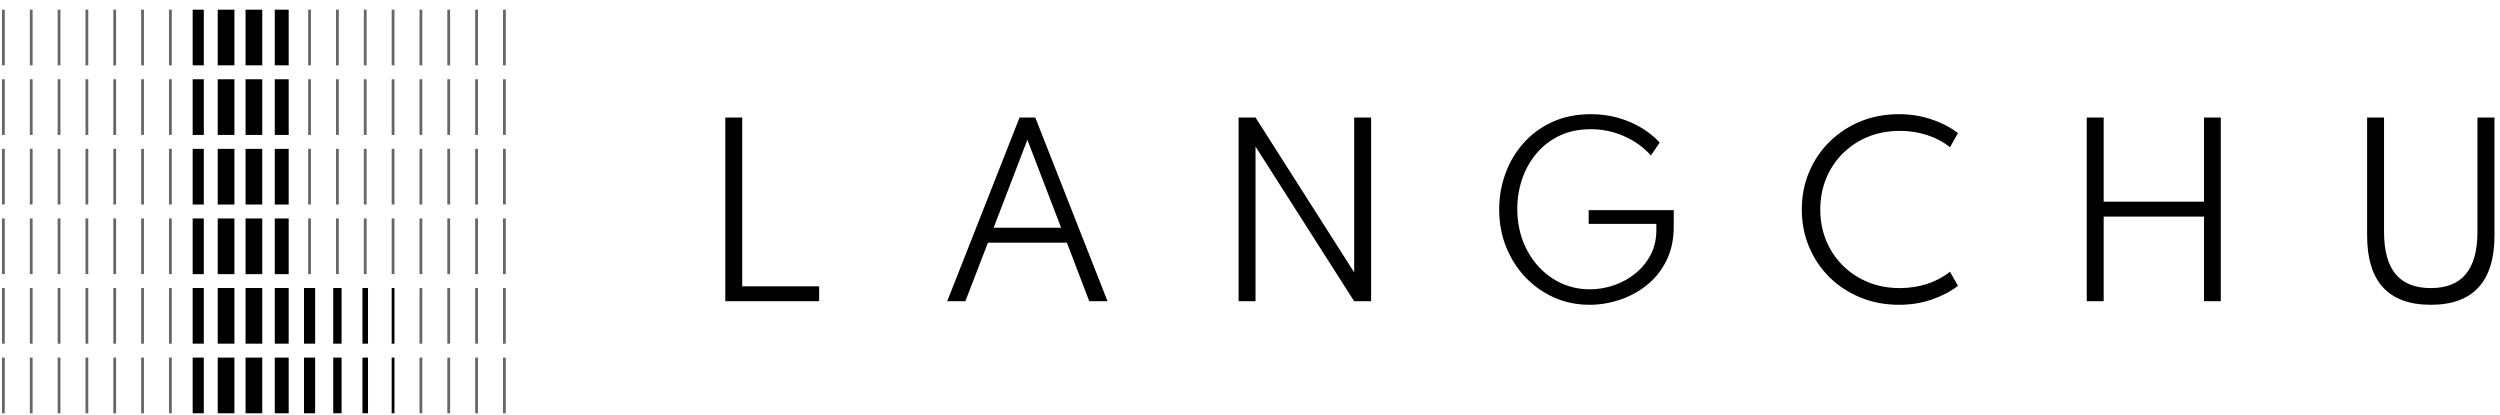 <svg width="223" height="37" viewBox="0 0 223 37" fill="none" xmlns="http://www.w3.org/2000/svg">
<g id="langchu-black">
<rect id="Rectangle 162" x="10.109" y="0.864" width="0.248" height="4.966" fill="black" fill-opacity="0.6"/>
<rect id="Rectangle 162_2" x="7.626" y="0.864" width="0.248" height="4.966" fill="black" fill-opacity="0.6"/>
<rect id="Rectangle 162_3" x="5.144" y="0.864" width="0.248" height="4.966" fill="black" fill-opacity="0.6"/>
<rect id="Rectangle 162_4" x="2.661" y="0.864" width="0.248" height="4.966" fill="black" fill-opacity="0.6"/>
<rect id="Rectangle 162_5" x="0.178" y="0.864" width="0.248" height="4.966" fill="black" fill-opacity="0.6"/>
<rect id="Rectangle 162_6" x="10.109" y="7.07" width="0.248" height="4.966" fill="black" fill-opacity="0.6"/>
<rect id="Rectangle 162_7" x="7.626" y="7.07" width="0.248" height="4.966" fill="black" fill-opacity="0.6"/>
<rect id="Rectangle 162_8" x="5.144" y="7.07" width="0.248" height="4.966" fill="black" fill-opacity="0.6"/>
<rect id="Rectangle 162_9" x="2.661" y="7.07" width="0.248" height="4.966" fill="black" fill-opacity="0.6"/>
<rect id="Rectangle 162_10" x="0.178" y="7.07" width="0.248" height="4.966" fill="black" fill-opacity="0.6"/>
<rect id="Rectangle 162_11" x="10.109" y="13.277" width="0.248" height="4.966" fill="black" fill-opacity="0.6"/>
<rect id="Rectangle 162_12" x="7.626" y="13.277" width="0.248" height="4.966" fill="black" fill-opacity="0.6"/>
<rect id="Rectangle 162_13" x="5.144" y="13.277" width="0.248" height="4.966" fill="black" fill-opacity="0.6"/>
<rect id="Rectangle 162_14" x="2.661" y="13.277" width="0.248" height="4.966" fill="black" fill-opacity="0.6"/>
<rect id="Rectangle 162_15" x="0.178" y="13.277" width="0.248" height="4.966" fill="black" fill-opacity="0.6"/>
<rect id="Rectangle 162_16" x="10.109" y="19.484" width="0.248" height="4.966" fill="black" fill-opacity="0.6"/>
<rect id="Rectangle 162_17" x="7.626" y="19.484" width="0.248" height="4.966" fill="black" fill-opacity="0.6"/>
<rect id="Rectangle 162_18" x="5.144" y="19.484" width="0.248" height="4.966" fill="black" fill-opacity="0.6"/>
<rect id="Rectangle 162_19" x="2.661" y="19.484" width="0.248" height="4.966" fill="black" fill-opacity="0.6"/>
<rect id="Rectangle 162_20" x="0.178" y="19.484" width="0.248" height="4.966" fill="black" fill-opacity="0.6"/>
<rect id="Rectangle 162_21" x="10.109" y="25.692" width="0.248" height="4.966" fill="black" fill-opacity="0.6"/>
<rect id="Rectangle 162_22" x="7.626" y="25.692" width="0.248" height="4.966" fill="black" fill-opacity="0.6"/>
<rect id="Rectangle 162_23" x="5.144" y="25.692" width="0.248" height="4.966" fill="black" fill-opacity="0.6"/>
<rect id="Rectangle 162_24" x="2.661" y="25.692" width="0.248" height="4.966" fill="black" fill-opacity="0.6"/>
<rect id="Rectangle 162_25" x="0.178" y="25.692" width="0.248" height="4.966" fill="black" fill-opacity="0.6"/>
<rect id="Rectangle 162_26" x="10.109" y="31.898" width="0.248" height="4.966" fill="black" fill-opacity="0.6"/>
<rect id="Rectangle 162_27" x="7.626" y="31.898" width="0.248" height="4.966" fill="black" fill-opacity="0.6"/>
<rect id="Rectangle 162_28" x="5.144" y="31.898" width="0.248" height="4.966" fill="black" fill-opacity="0.6"/>
<rect id="Rectangle 162_29" x="2.661" y="31.898" width="0.248" height="4.966" fill="black" fill-opacity="0.6"/>
<rect id="Rectangle 162_30" x="0.178" y="31.898" width="0.248" height="4.966" fill="black" fill-opacity="0.6"/>
<rect id="Rectangle 162_31" x="12.592" y="0.864" width="0.248" height="4.966" fill="black" fill-opacity="0.6"/>
<rect id="Rectangle 162_32" x="12.592" y="7.07" width="0.248" height="4.966" fill="black" fill-opacity="0.6"/>
<rect id="Rectangle 162_33" x="12.592" y="13.277" width="0.248" height="4.966" fill="black" fill-opacity="0.6"/>
<rect id="Rectangle 162_34" x="12.592" y="19.484" width="0.248" height="4.966" fill="black" fill-opacity="0.6"/>
<rect id="Rectangle 162_35" x="12.592" y="25.692" width="0.248" height="4.966" fill="black" fill-opacity="0.6"/>
<rect id="Rectangle 162_36" x="12.592" y="31.898" width="0.248" height="4.966" fill="black" fill-opacity="0.6"/>
<rect id="Rectangle 162_37" x="15.075" y="0.864" width="0.248" height="4.966" fill="black" fill-opacity="0.6"/>
<rect id="Rectangle 162_38" x="15.075" y="7.07" width="0.248" height="4.966" fill="black" fill-opacity="0.6"/>
<rect id="Rectangle 162_39" x="15.075" y="13.277" width="0.248" height="4.966" fill="black" fill-opacity="0.6"/>
<rect id="Rectangle 162_40" x="15.075" y="19.484" width="0.248" height="4.966" fill="black" fill-opacity="0.6"/>
<rect id="Rectangle 162_41" x="15.075" y="25.692" width="0.248" height="4.966" fill="black" fill-opacity="0.6"/>
<rect id="Rectangle 162_42" x="15.075" y="31.898" width="0.248" height="4.966" fill="black" fill-opacity="0.6"/>
<rect id="Rectangle 162_43" x="27.488" y="0.864" width="0.248" height="4.966" fill="black" fill-opacity="0.6"/>
<rect id="Rectangle 162_44" x="27.488" y="7.07" width="0.248" height="4.966" fill="black" fill-opacity="0.6"/>
<rect id="Rectangle 162_45" x="27.488" y="13.277" width="0.248" height="4.966" fill="black" fill-opacity="0.6"/>
<rect id="Rectangle 162_46" x="27.488" y="19.484" width="0.248" height="4.966" fill="black" fill-opacity="0.6"/>
<rect id="Rectangle 162_47" x="29.972" y="0.864" width="0.248" height="4.966" fill="black" fill-opacity="0.6"/>
<rect id="Rectangle 162_48" x="29.972" y="7.07" width="0.248" height="4.966" fill="black" fill-opacity="0.6"/>
<rect id="Rectangle 162_49" x="29.972" y="13.277" width="0.248" height="4.966" fill="black" fill-opacity="0.6"/>
<rect id="Rectangle 162_50" x="29.972" y="19.484" width="0.248" height="4.966" fill="black" fill-opacity="0.6"/>
<rect id="Rectangle 162_51" x="32.454" y="0.864" width="0.248" height="4.966" fill="black" fill-opacity="0.6"/>
<rect id="Rectangle 162_52" x="34.938" y="0.864" width="0.248" height="4.966" fill="black" fill-opacity="0.6"/>
<rect id="Rectangle 162_53" x="37.42" y="0.864" width="0.248" height="4.966" fill="black" fill-opacity="0.6"/>
<rect id="Rectangle 162_54" x="39.902" y="0.864" width="0.248" height="4.966" fill="black" fill-opacity="0.6"/>
<rect id="Rectangle 162_55" x="42.386" y="0.864" width="0.248" height="4.966" fill="black" fill-opacity="0.6"/>
<rect id="Rectangle 162_56" x="44.868" y="0.864" width="0.248" height="4.966" fill="black" fill-opacity="0.6"/>
<rect id="Rectangle 162_57" x="32.454" y="7.07" width="0.248" height="4.966" fill="black" fill-opacity="0.6"/>
<rect id="Rectangle 162_58" x="34.938" y="7.07" width="0.248" height="4.966" fill="black" fill-opacity="0.6"/>
<rect id="Rectangle 162_59" x="37.42" y="7.07" width="0.248" height="4.966" fill="black" fill-opacity="0.6"/>
<rect id="Rectangle 162_60" x="39.902" y="7.07" width="0.248" height="4.966" fill="black" fill-opacity="0.6"/>
<rect id="Rectangle 162_61" x="42.386" y="7.07" width="0.248" height="4.966" fill="black" fill-opacity="0.6"/>
<rect id="Rectangle 162_62" x="44.868" y="7.07" width="0.248" height="4.966" fill="black" fill-opacity="0.6"/>
<rect id="Rectangle 162_63" x="32.454" y="13.277" width="0.248" height="4.966" fill="black" fill-opacity="0.6"/>
<rect id="Rectangle 162_64" x="34.938" y="13.277" width="0.248" height="4.966" fill="black" fill-opacity="0.6"/>
<rect id="Rectangle 162_65" x="37.42" y="13.277" width="0.248" height="4.966" fill="black" fill-opacity="0.6"/>
<rect id="Rectangle 162_66" x="39.902" y="13.277" width="0.248" height="4.966" fill="black" fill-opacity="0.6"/>
<rect id="Rectangle 162_67" x="42.386" y="13.277" width="0.248" height="4.966" fill="black" fill-opacity="0.6"/>
<rect id="Rectangle 162_68" x="44.868" y="13.277" width="0.248" height="4.966" fill="black" fill-opacity="0.6"/>
<rect id="Rectangle 162_69" x="32.454" y="19.484" width="0.248" height="4.966" fill="black" fill-opacity="0.6"/>
<rect id="Rectangle 162_70" x="34.938" y="19.484" width="0.248" height="4.966" fill="black" fill-opacity="0.6"/>
<rect id="Rectangle 162_71" x="37.42" y="19.484" width="0.248" height="4.966" fill="black" fill-opacity="0.6"/>
<rect id="Rectangle 162_72" x="39.902" y="19.484" width="0.248" height="4.966" fill="black" fill-opacity="0.6"/>
<rect id="Rectangle 162_73" x="42.386" y="19.484" width="0.248" height="4.966" fill="black" fill-opacity="0.6"/>
<rect id="Rectangle 162_74" x="44.868" y="19.484" width="0.248" height="4.966" fill="black" fill-opacity="0.6"/>
<rect id="Rectangle 162_75" x="37.42" y="25.692" width="0.248" height="4.966" fill="black" fill-opacity="0.6"/>
<rect id="Rectangle 162_76" x="39.902" y="25.692" width="0.248" height="4.966" fill="black" fill-opacity="0.6"/>
<rect id="Rectangle 162_77" x="42.386" y="25.692" width="0.248" height="4.966" fill="black" fill-opacity="0.6"/>
<rect id="Rectangle 162_78" x="44.868" y="25.692" width="0.248" height="4.966" fill="black" fill-opacity="0.6"/>
<path id="Union" fill-rule="evenodd" clip-rule="evenodd" d="M17.186 0.863H18.179V5.829H17.186V0.863ZM141.789 27.187C140.65 27.187 139.591 26.968 138.611 26.532C137.638 26.095 136.783 25.489 136.049 24.714C135.32 23.939 134.751 23.039 134.34 22.013C133.93 20.98 133.725 19.871 133.725 18.686C133.725 17.593 133.907 16.537 134.271 15.518C134.635 14.498 135.168 13.591 135.87 12.797C136.572 11.995 137.429 11.36 138.442 10.89C139.462 10.42 140.617 10.185 141.908 10.185C142.755 10.185 143.557 10.291 144.311 10.502C145.066 10.714 145.758 11.009 146.387 11.386C147.023 11.764 147.575 12.207 148.046 12.717L147.261 13.869C146.639 13.161 145.857 12.595 144.917 12.171C143.977 11.741 142.967 11.525 141.888 11.525C140.855 11.525 139.932 11.717 139.117 12.101C138.31 12.486 137.624 13.012 137.062 13.681C136.499 14.343 136.072 15.101 135.78 15.955C135.489 16.802 135.343 17.696 135.343 18.636C135.343 19.649 135.506 20.593 135.83 21.467C136.161 22.334 136.621 23.095 137.211 23.751C137.8 24.4 138.488 24.906 139.276 25.27C140.064 25.628 140.912 25.807 141.819 25.807C142.554 25.807 143.275 25.684 143.984 25.439C144.692 25.194 145.328 24.84 145.89 24.377C146.46 23.913 146.91 23.36 147.241 22.718C147.579 22.069 147.748 21.341 147.748 20.533V19.967H141.709V18.745H149.297V20.205C149.297 21.364 149.078 22.38 148.641 23.254C148.204 24.128 147.622 24.857 146.893 25.439C146.165 26.015 145.357 26.452 144.47 26.75C143.583 27.041 142.689 27.187 141.789 27.187ZM64.696 26.869V10.482H66.205V25.538H73.068V26.869H64.696ZM84.491 26.869L90.946 10.482H92.347L98.792 26.869H97.163L95.167 21.645H88.126L86.11 26.869H84.491ZM94.651 20.314L91.641 12.469L88.632 20.314H94.651ZM110.483 10.482V26.869H111.993V13.074L120.792 26.869H122.302V10.482H120.792V24.297L111.993 10.482H110.483ZM165.964 26.541C167.016 26.972 168.155 27.187 169.38 27.187C170.419 27.187 171.386 27.035 172.28 26.73C173.18 26.426 173.971 26.015 174.653 25.499L173.938 24.237C173.356 24.707 172.68 25.068 171.912 25.32C171.144 25.572 170.33 25.697 169.469 25.697C168.43 25.697 167.476 25.519 166.609 25.161C165.748 24.803 165 24.307 164.365 23.671C163.729 23.036 163.236 22.291 162.885 21.437C162.541 20.583 162.368 19.666 162.368 18.686C162.368 17.706 162.541 16.789 162.885 15.935C163.236 15.081 163.729 14.336 164.365 13.7C165 13.065 165.748 12.568 166.609 12.211C167.476 11.853 168.43 11.674 169.469 11.674C170.33 11.674 171.144 11.8 171.912 12.052C172.68 12.303 173.356 12.664 173.938 13.134L174.653 11.873C173.965 11.35 173.17 10.94 172.27 10.642C171.369 10.337 170.406 10.185 169.38 10.185C168.148 10.185 167.006 10.4 165.954 10.83C164.908 11.261 163.991 11.863 163.203 12.638C162.421 13.406 161.812 14.306 161.375 15.339C160.938 16.372 160.72 17.488 160.72 18.686C160.72 19.884 160.938 21 161.375 22.033C161.812 23.066 162.421 23.969 163.203 24.744C163.991 25.512 164.911 26.111 165.964 26.541ZM186.138 26.869V10.482H187.648V17.99H196.596V10.482H198.095V26.869H196.596V19.321H187.648V26.869H186.138ZM212.567 25.637C213.52 26.67 214.94 27.187 216.827 27.187C218.714 27.187 220.131 26.67 221.078 25.637C222.031 24.605 222.508 23.059 222.508 21V10.482H220.989V20.672C220.989 22.36 220.641 23.621 219.946 24.456C219.257 25.283 218.218 25.697 216.827 25.697C215.43 25.697 214.384 25.283 213.689 24.456C213.001 23.621 212.656 22.36 212.656 20.672V10.482H211.147V21C211.147 23.059 211.62 24.605 212.567 25.637ZM18.179 7.07H17.186V12.036H18.179V7.07ZM17.186 13.277H18.179V18.242H17.186V13.277ZM18.179 19.485H17.186V24.45H18.179V19.485ZM17.186 25.691H18.179V30.657H17.186V25.691ZM18.179 31.898H17.186V36.863H18.179V31.898ZM19.42 0.863H20.91V5.829H19.42V0.863ZM20.91 7.07H19.42V12.036H20.91V7.07ZM19.42 13.277H20.91V18.242H19.42V13.277ZM20.91 19.485H19.42V24.45H20.91V19.485ZM19.42 25.691H20.91V30.657H19.42V25.691ZM20.91 31.898H19.42V36.863H20.91V31.898ZM21.903 0.863H23.393V5.829H21.903V0.863ZM23.393 7.07H21.903V12.036H23.393V7.07ZM21.903 13.277H23.392V18.242H21.903V13.277ZM23.393 19.485H21.903V24.45H23.393V19.485ZM21.903 25.691H23.393V30.657H21.903V25.691ZM23.392 31.898H21.903V36.863H23.392V31.898ZM24.51 0.863H25.751V5.829H24.51V0.863ZM25.751 7.07H24.51V12.036H25.751V7.07ZM24.51 13.277H25.751V18.242H24.51V13.277ZM25.751 19.485H24.51V24.45H25.751V19.485ZM24.51 25.691H25.751V30.657H24.51V25.691ZM25.751 31.898H24.51V36.863H25.751V31.898ZM27.117 25.691H28.11V30.657H27.117V25.691ZM28.11 31.898H27.117V36.863H28.11V31.898ZM29.724 25.691H30.469V30.657H29.724V25.691ZM30.469 31.898H29.724V36.863H30.469V31.898ZM32.331 25.691H32.827V30.657H32.331V25.691ZM35.186 25.691H34.938V30.657H35.186V25.691ZM32.331 31.898H32.827V36.863H32.331V31.898ZM35.186 31.898H34.938V36.863H35.186V31.898Z" fill="black"/>
<rect id="Rectangle 162_79" x="37.42" y="31.898" width="0.248" height="4.966" fill="black" fill-opacity="0.6"/>
<rect id="Rectangle 162_80" x="39.902" y="31.898" width="0.248" height="4.966" fill="black" fill-opacity="0.6"/>
<rect id="Rectangle 162_81" x="42.386" y="31.898" width="0.248" height="4.966" fill="black" fill-opacity="0.6"/>
<rect id="Rectangle 162_82" x="44.868" y="31.898" width="0.248" height="4.966" fill="black" fill-opacity="0.6"/>
</g>
</svg>
